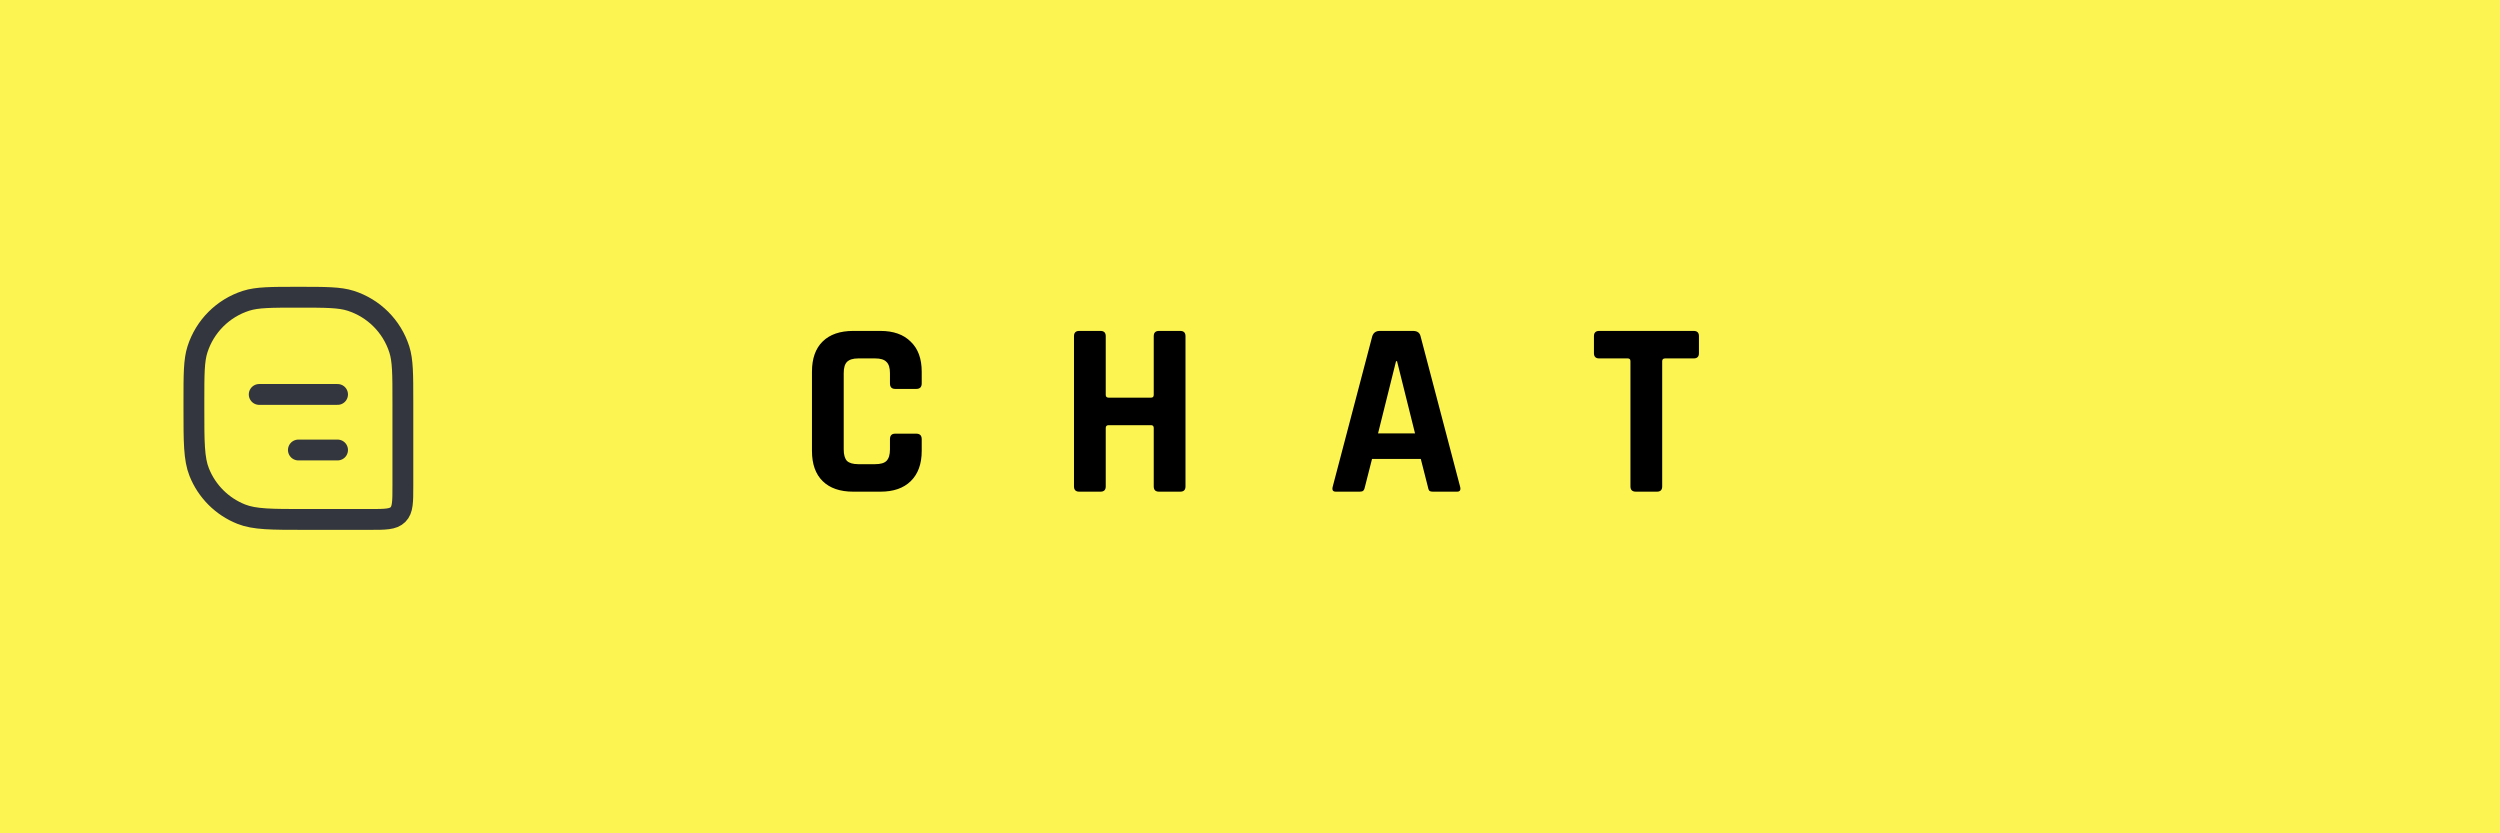 <svg width="600" height="200" viewBox="0 0 600 200" fill="none" xmlns="http://www.w3.org/2000/svg">
<rect x="0" y="0" width="600" height="200" fill="#808080" stroke="none"/>
<g clip-path="url(#clip0_765_651)">
<rect width="600" height="200" fill="white"/>
<path d="M0 0H600V200H0V0Z" fill="#FCF451"/>
<path d="M211.312 118H204.772C201.612 118 199.172 117.16 197.452 115.48C195.732 113.8 194.872 111.38 194.872 108.22V89.2C194.872 86.04 195.732 83.62 197.452 81.94C199.172 80.26 201.612 79.42 204.772 79.42H211.312C214.432 79.42 216.852 80.28 218.572 82C220.332 83.68 221.212 86.08 221.212 89.2V92.02C221.212 92.9 220.772 93.34 219.892 93.34H214.852C214.012 93.34 213.592 92.9 213.592 92.02V89.56C213.592 88.28 213.312 87.38 212.752 86.86C212.232 86.3 211.332 86.02 210.052 86.02H205.972C204.732 86.02 203.832 86.3 203.272 86.86C202.752 87.38 202.492 88.28 202.492 89.56V107.86C202.492 109.14 202.752 110.06 203.272 110.62C203.832 111.14 204.732 111.4 205.972 111.4H210.052C211.332 111.4 212.232 111.14 212.752 110.62C213.312 110.06 213.592 109.14 213.592 107.86V105.4C213.592 104.52 214.012 104.08 214.852 104.08H219.892C220.772 104.08 221.212 104.52 221.212 105.4V108.22C221.212 111.34 220.332 113.76 218.572 115.48C216.852 117.16 214.432 118 211.312 118ZM264.117 118H259.017C258.177 118 257.757 117.58 257.757 116.74V80.68C257.757 79.84 258.177 79.42 259.017 79.42H264.117C264.957 79.42 265.377 79.84 265.377 80.68V94.78C265.377 95.22 265.617 95.44 266.097 95.44H276.237C276.677 95.44 276.897 95.22 276.897 94.78V80.68C276.897 79.84 277.317 79.42 278.157 79.42H283.257C284.097 79.42 284.517 79.84 284.517 80.68V116.74C284.517 117.58 284.097 118 283.257 118H278.157C277.317 118 276.897 117.58 276.897 116.74V102.7C276.897 102.26 276.677 102.04 276.237 102.04H266.097C265.617 102.04 265.377 102.26 265.377 102.7V116.74C265.377 117.58 264.957 118 264.117 118ZM326.348 118H320.588C319.868 118 319.628 117.58 319.868 116.74L329.348 80.68C329.628 79.84 330.228 79.42 331.148 79.42H339.128C340.128 79.42 340.728 79.84 340.928 80.68L350.408 116.74C350.648 117.58 350.408 118 349.688 118H343.928C343.488 118 343.188 117.92 343.028 117.76C342.868 117.56 342.748 117.22 342.668 116.74L340.988 110.14H329.288L327.608 116.74C327.528 117.22 327.388 117.56 327.188 117.76C327.028 117.92 326.748 118 326.348 118ZM335.048 86.68L330.728 104.02H339.608L335.288 86.68H335.048ZM397.666 118H392.626C391.746 118 391.306 117.58 391.306 116.74V86.68C391.306 86.24 391.086 86.02 390.646 86.02H383.806C382.966 86.02 382.546 85.6 382.546 84.76V80.68C382.546 79.84 382.966 79.42 383.806 79.42H406.486C407.326 79.42 407.746 79.84 407.746 80.68V84.76C407.746 85.6 407.326 86.02 406.486 86.02H399.646C399.166 86.02 398.926 86.24 398.926 86.68V116.74C398.926 117.58 398.506 118 397.666 118Z" fill="black"/>
<path d="M46.537 96.408C46.537 89.825 46.537 86.533 47.388 83.865C49.16 78.309 53.513 73.956 59.069 72.184C61.737 71.334 65.029 71.334 71.612 71.334V71.334C78.195 71.334 81.487 71.334 84.155 72.184C89.711 73.956 94.064 78.309 95.836 83.865C96.687 86.533 96.687 89.825 96.687 96.408V116.667C96.687 120.438 96.687 122.324 95.515 123.495C94.344 124.667 92.458 124.667 88.687 124.667H73.204C65.13 124.667 61.093 124.667 57.892 123.395C53.286 121.565 49.639 117.918 47.809 113.313C46.537 110.111 46.537 106.074 46.537 98V96.408Z" stroke="#33363F" stroke-width="5"/>
<path d="M62.209 94.666L81.015 94.666" stroke="#33363F" stroke-width="5" stroke-linecap="round" stroke-linejoin="round"/>
<path d="M71.612 108H81.015" stroke="#33363F" stroke-width="5" stroke-linecap="round" stroke-linejoin="round"/>
</g>
<defs>
<clipPath id="clip0_765_651">
<rect width="600" height="200" fill="white"/>
</clipPath>
</defs>
</svg>
